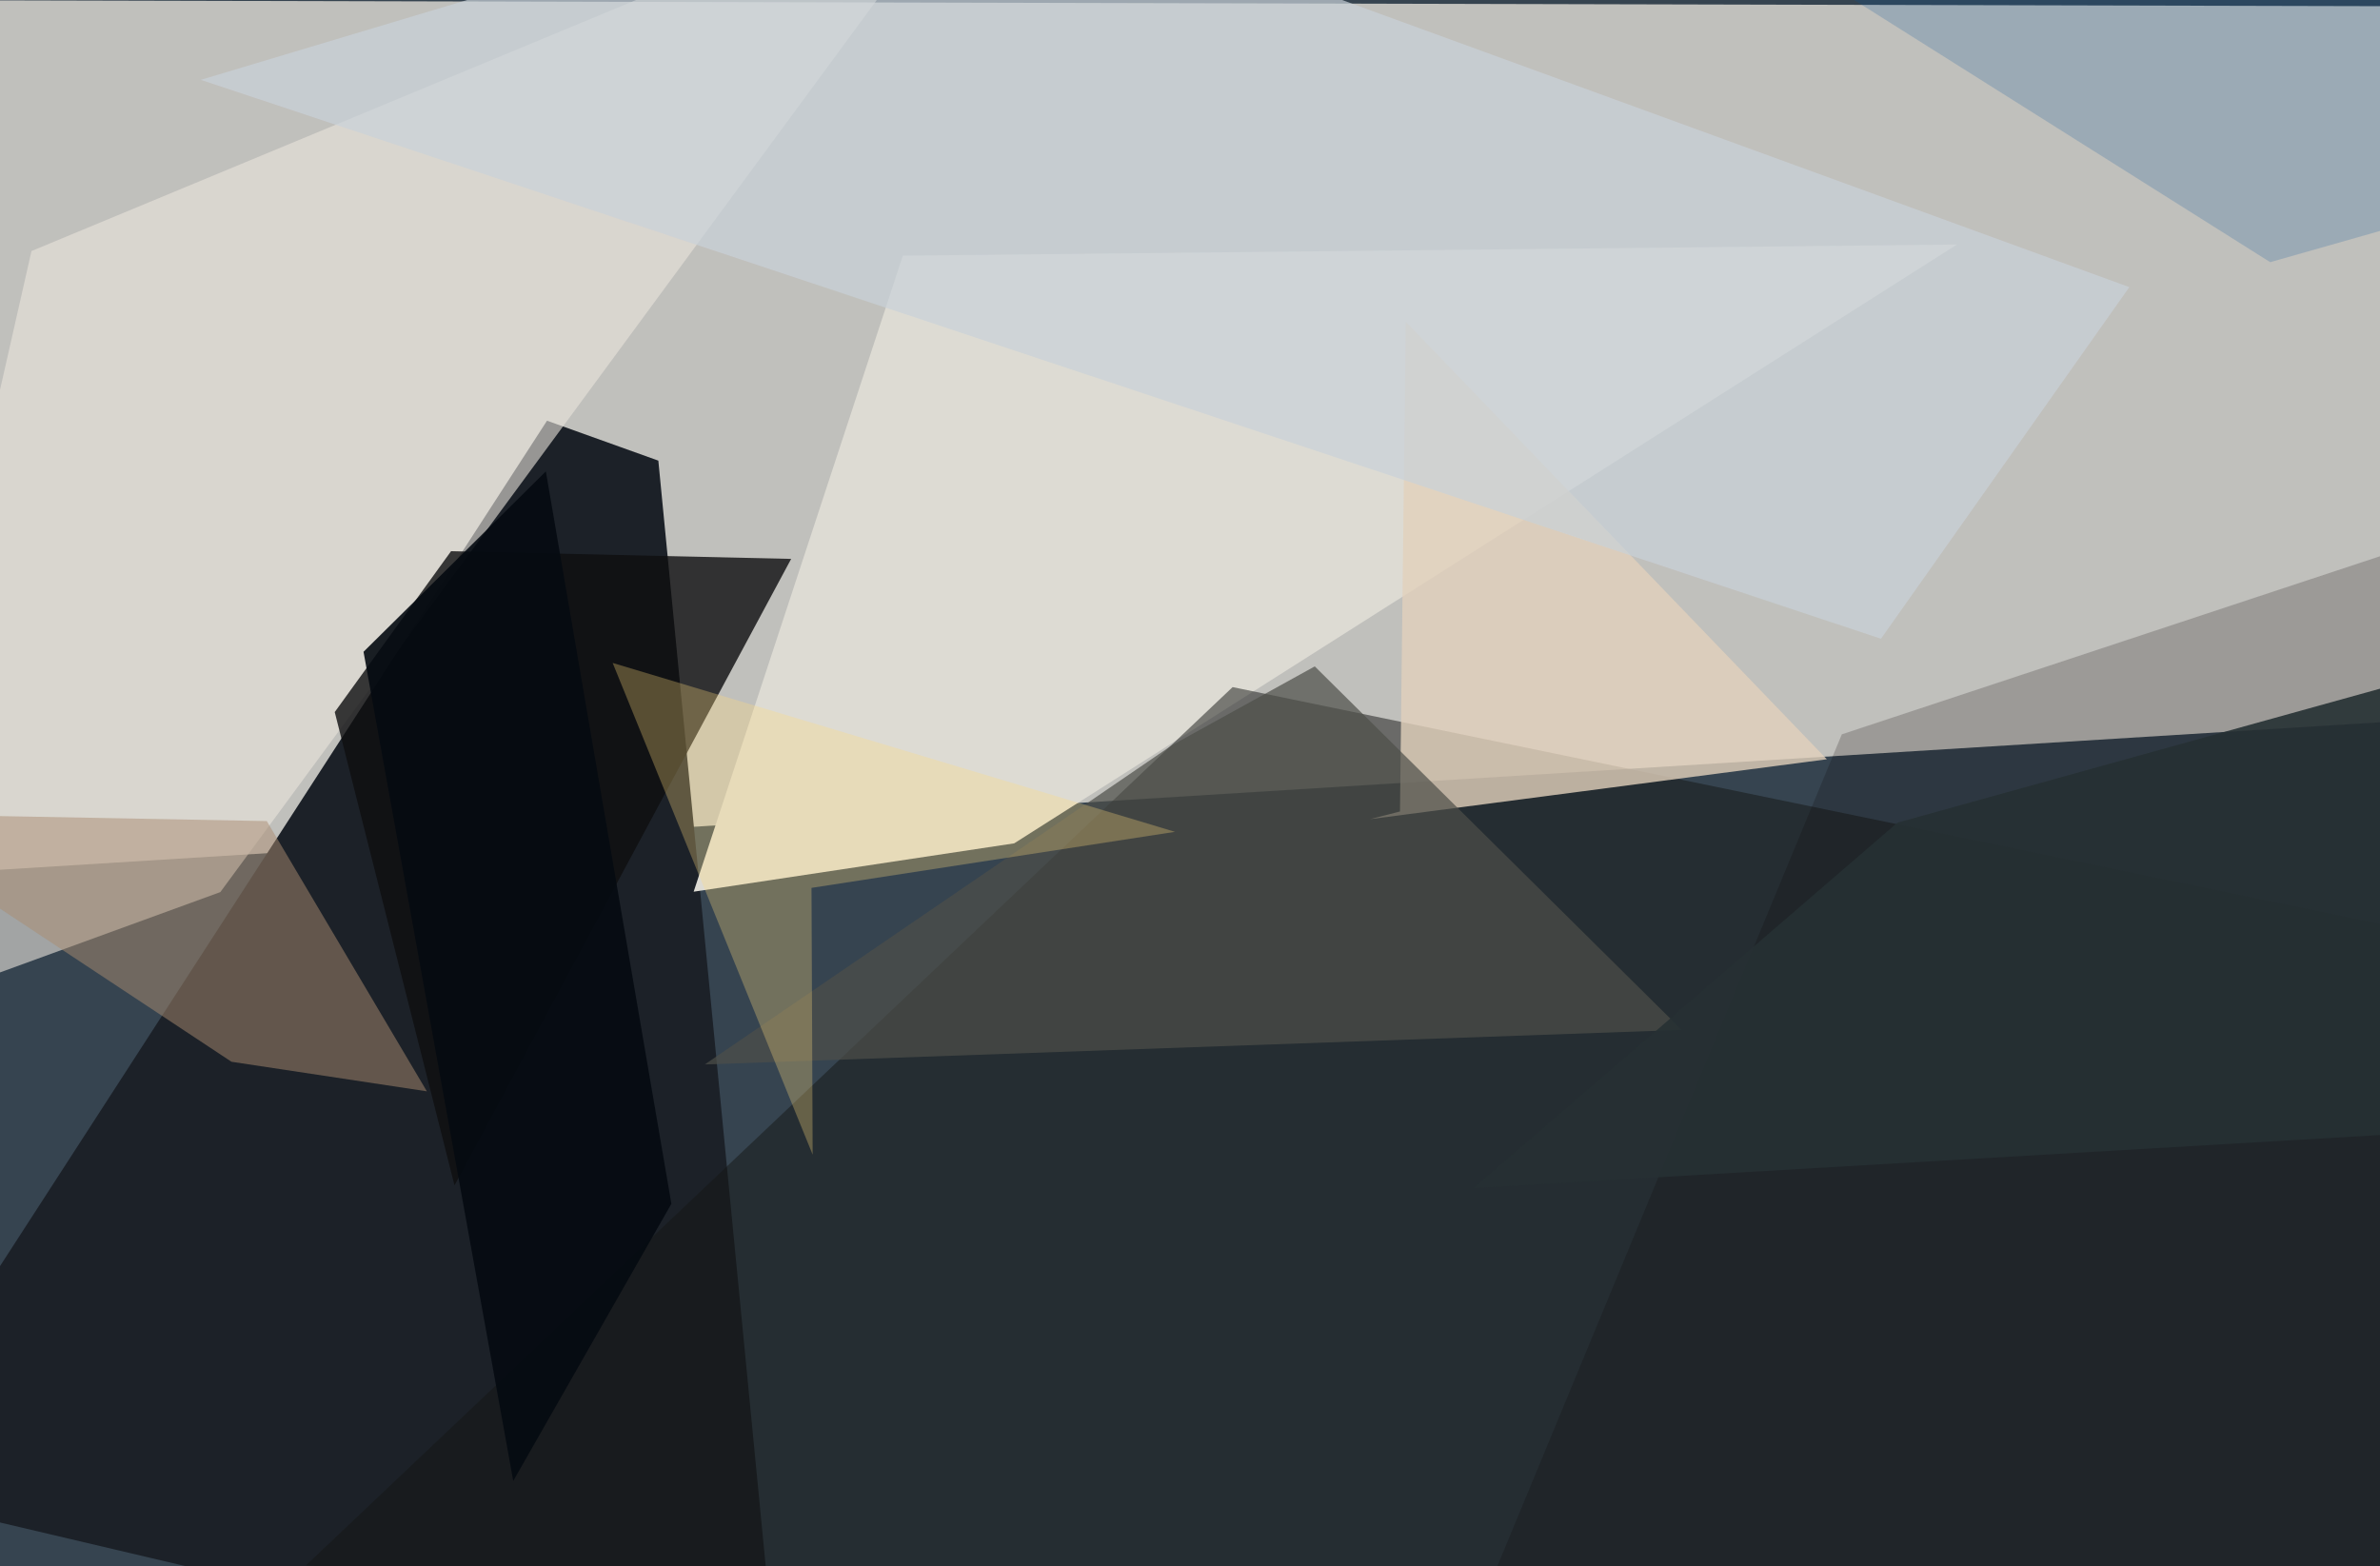 <svg xmlns="http://www.w3.org/2000/svg" viewBox="0 0 620 408"><defs/><filter id="prefix__a"><feGaussianBlur stdDeviation="30"/></filter><rect width="100%" height="100%" fill="#364450"/><g filter="url(#prefix__a)"><path fill="#cfcdc8" fill-opacity=".9" d="M657.5 1.7L-37.5 0v228.9l684.4-42.4z"/><path fill="#1c2128" d="M203 444.4L171.5 120l-29-10.4-180 278.2z"/><path fill="#dddbd3" d="M509.8 63.7l-245.6 156-83.5 12.6 54.5-165.7z"/><path fill="#151715" fill-opacity=".5" d="M79.7 407.8l577.6 36.6.2-196L321.1 179z"/><path fill="#e9e4dc" fill-opacity=".6" d="M256-37.5L8.2 65.4-37.5 267l94.9-34.6z"/><path fill="#0e0e10" fill-opacity=".8" d="M87.2 185.5l31.2 123.3 87.7-163.2-88.6-2z"/><path fill="#e2d1bc" fill-opacity=".8" d="M366.2 83.8l109.7 114-119 15.6 7.8-2z"/><path fill="#aa8d70" fill-opacity=".5" d="M69.5 213.9l-107-2 97.8 64.7 50.9 7.7z"/><path fill="#0a0907" fill-opacity=".2" d="M375 444.4l282.5-20.6V132.5l-177.7 58.8z"/><path fill="#4e4f49" fill-opacity=".7" d="M342.5 173.6l-37.3 20.6-121.6 83.1 254.5-9z"/><path fill="#06589b" fill-opacity=".2" d="M591.4 68.3L423.8-37.3l206.6-.2 27.1 87z"/><path fill="#263033" fill-opacity=".9" d="M657.5 169v124.5l-273.6 16 110.4-95.2z"/><path fill="#c9d2d9" fill-opacity=".7" d="M52.3 20.8L490 166.4l64.7-91.6L246.8-37.5z"/><path fill="#ffd87d" fill-opacity=".3" d="M211.4 231.3l.3 69.5-52.1-128.1 146.5 44z"/><path fill="#050a11" fill-opacity=".9" d="M94.7 169.8l47.5-47 32.7 190.8-41.2 72.2z"/></g></svg>